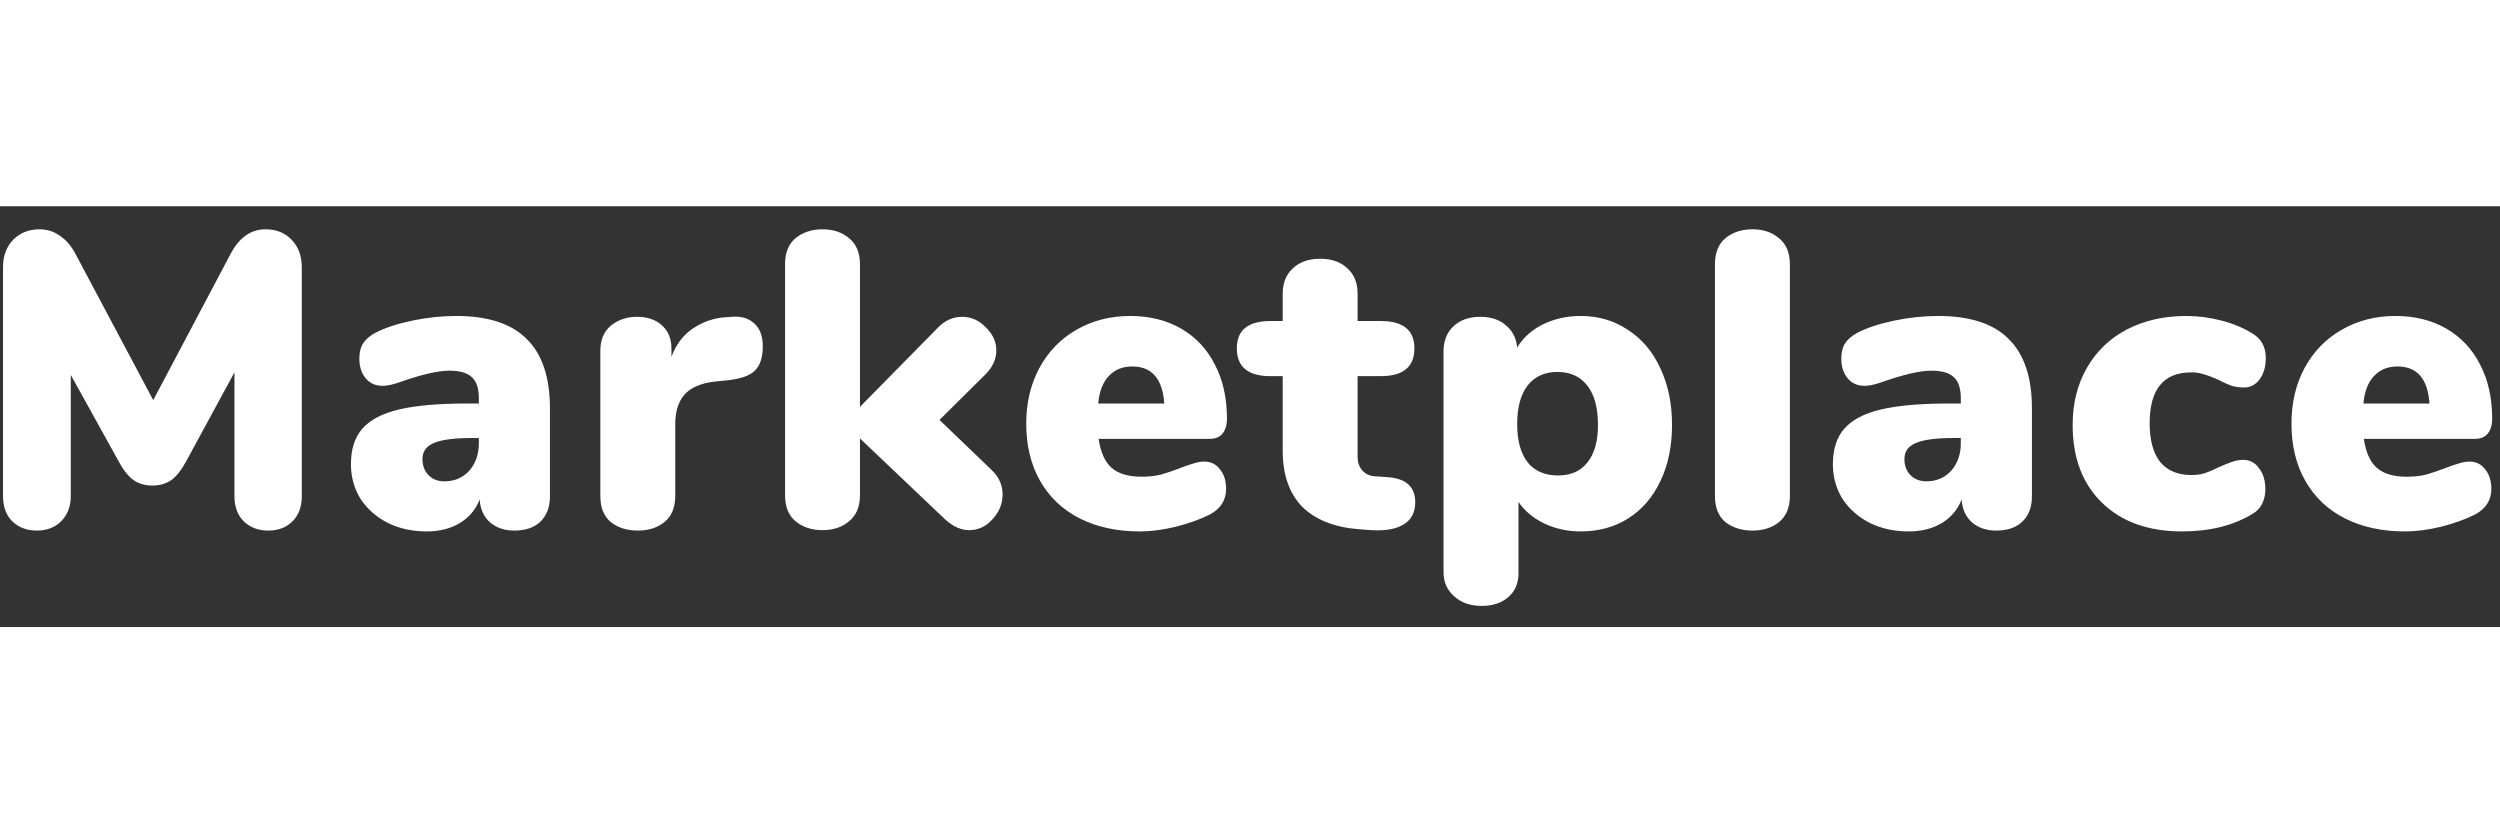 <svg width="150" height="50" viewBox="0 0 101 17" fill="none" xmlns="http://www.w3.org/2000/svg">
<rect x="0" y="0" width="101" height="17" fill="#333333" stroke="none"/>
<path d="M10.73 0.93C11.161 0.93 11.512 1.072 11.784 1.355C12.056 1.638 12.192 2.007 12.192 2.46V11.708C12.192 12.139 12.067 12.479 11.818 12.728C11.569 12.977 11.24 13.102 10.832 13.102C10.435 13.102 10.107 12.977 9.846 12.728C9.597 12.479 9.472 12.139 9.472 11.708V6.71L7.534 10.28C7.341 10.643 7.137 10.903 6.922 11.062C6.707 11.209 6.452 11.283 6.157 11.283C5.862 11.283 5.607 11.209 5.392 11.062C5.177 10.903 4.973 10.643 4.78 10.28L2.859 6.812V11.708C2.859 12.127 2.729 12.467 2.468 12.728C2.219 12.977 1.89 13.102 1.482 13.102C1.085 13.102 0.757 12.977 0.496 12.728C0.247 12.479 0.122 12.139 0.122 11.708V2.46C0.122 2.007 0.258 1.638 0.53 1.355C0.813 1.072 1.17 0.93 1.601 0.93C1.907 0.93 2.185 1.021 2.434 1.202C2.683 1.372 2.893 1.621 3.063 1.95L6.191 7.832L9.302 1.95C9.653 1.27 10.129 0.93 10.73 0.93ZM18.427 4.432C19.72 4.432 20.672 4.744 21.284 5.367C21.907 5.979 22.218 6.914 22.218 8.172V11.725C22.218 12.156 22.088 12.496 21.828 12.745C21.578 12.983 21.227 13.102 20.773 13.102C20.377 13.102 20.048 12.989 19.788 12.762C19.538 12.535 19.402 12.229 19.38 11.844C19.221 12.252 18.954 12.569 18.581 12.796C18.206 13.023 17.759 13.136 17.238 13.136C16.66 13.136 16.138 13.023 15.674 12.796C15.209 12.558 14.841 12.235 14.569 11.827C14.308 11.408 14.178 10.937 14.178 10.416C14.178 9.815 14.331 9.339 14.636 8.988C14.954 8.625 15.453 8.365 16.133 8.206C16.812 8.047 17.73 7.968 18.887 7.968H19.346V7.764C19.346 7.367 19.255 7.084 19.073 6.914C18.892 6.733 18.586 6.642 18.155 6.642C17.691 6.642 17.011 6.801 16.116 7.118C15.855 7.209 15.634 7.254 15.453 7.254C15.169 7.254 14.943 7.152 14.773 6.948C14.602 6.744 14.518 6.478 14.518 6.149C14.518 5.9 14.569 5.696 14.671 5.537C14.773 5.378 14.937 5.237 15.164 5.112C15.56 4.908 16.059 4.744 16.66 4.619C17.26 4.494 17.849 4.432 18.427 4.432ZM17.951 11.113C18.36 11.113 18.694 10.971 18.954 10.688C19.215 10.393 19.346 10.019 19.346 9.566V9.362H19.073C18.348 9.362 17.832 9.43 17.526 9.566C17.221 9.691 17.067 9.906 17.067 10.212C17.067 10.473 17.147 10.688 17.305 10.858C17.476 11.028 17.691 11.113 17.951 11.113ZM29.558 4.466C29.944 4.432 30.25 4.523 30.476 4.738C30.703 4.942 30.816 5.248 30.816 5.656C30.816 6.109 30.709 6.438 30.493 6.642C30.289 6.846 29.915 6.976 29.371 7.033L28.861 7.084C28.295 7.152 27.887 7.333 27.637 7.628C27.399 7.911 27.28 8.302 27.28 8.801V11.708C27.28 12.173 27.133 12.524 26.838 12.762C26.555 12.989 26.198 13.102 25.767 13.102C25.337 13.102 24.974 12.989 24.679 12.762C24.396 12.524 24.254 12.173 24.254 11.708V5.826C24.254 5.395 24.396 5.061 24.679 4.823C24.974 4.585 25.325 4.466 25.733 4.466C26.153 4.466 26.487 4.579 26.736 4.806C26.997 5.033 27.127 5.35 27.127 5.758V6.081C27.309 5.582 27.603 5.197 28.011 4.925C28.431 4.653 28.867 4.506 29.32 4.483L29.558 4.466ZM40.063 10.654C40.358 10.937 40.505 11.266 40.505 11.64C40.505 12.014 40.37 12.348 40.097 12.643C39.837 12.938 39.52 13.085 39.145 13.085C38.828 13.085 38.511 12.943 38.194 12.66L34.742 9.379V11.674C34.742 12.139 34.595 12.49 34.3 12.728C34.017 12.966 33.66 13.085 33.23 13.085C32.799 13.085 32.436 12.966 32.142 12.728C31.858 12.49 31.716 12.139 31.716 11.674V2.341C31.716 1.876 31.858 1.525 32.142 1.287C32.436 1.049 32.799 0.93 33.23 0.93C33.66 0.93 34.017 1.049 34.3 1.287C34.595 1.525 34.742 1.876 34.742 2.341V8.104L37.888 4.908C38.171 4.613 38.499 4.466 38.873 4.466C39.236 4.466 39.553 4.608 39.825 4.891C40.109 5.163 40.251 5.475 40.251 5.826C40.251 6.177 40.103 6.5 39.809 6.795L37.956 8.631L40.063 10.654ZM48.651 10.314C48.912 10.314 49.122 10.416 49.28 10.62C49.45 10.824 49.535 11.09 49.535 11.419C49.535 11.872 49.314 12.218 48.872 12.456C48.487 12.649 48.028 12.813 47.495 12.949C46.974 13.074 46.492 13.136 46.05 13.136C45.121 13.136 44.311 12.96 43.619 12.609C42.928 12.258 42.395 11.753 42.021 11.096C41.647 10.439 41.46 9.668 41.46 8.784C41.46 7.945 41.636 7.197 41.987 6.54C42.35 5.871 42.849 5.356 43.483 4.993C44.129 4.619 44.855 4.432 45.659 4.432C46.441 4.432 47.127 4.602 47.716 4.942C48.306 5.282 48.759 5.764 49.076 6.387C49.405 7.01 49.569 7.741 49.569 8.58C49.569 8.841 49.507 9.045 49.382 9.192C49.269 9.328 49.099 9.396 48.872 9.396H44.384C44.464 9.94 44.639 10.331 44.911 10.569C45.183 10.807 45.586 10.926 46.118 10.926C46.402 10.926 46.662 10.898 46.9 10.841C47.138 10.773 47.405 10.682 47.699 10.569C47.869 10.501 48.034 10.444 48.192 10.399C48.362 10.342 48.515 10.314 48.651 10.314ZM45.744 6.472C45.348 6.472 45.03 6.602 44.792 6.863C44.554 7.112 44.413 7.481 44.367 7.968H47.036C46.968 6.971 46.538 6.472 45.744 6.472ZM56.037 10.943C56.796 10.988 57.176 11.328 57.176 11.963C57.176 12.36 57.023 12.654 56.717 12.847C56.411 13.04 55.974 13.119 55.408 13.085L54.932 13.051C53.912 12.972 53.136 12.666 52.603 12.133C52.081 11.589 51.821 10.835 51.821 9.872V6.863H51.328C50.421 6.863 49.968 6.489 49.968 5.741C49.968 5.004 50.421 4.636 51.328 4.636H51.821V3.531C51.821 3.1 51.957 2.76 52.229 2.511C52.501 2.25 52.869 2.12 53.334 2.12C53.798 2.12 54.167 2.25 54.439 2.511C54.711 2.76 54.847 3.1 54.847 3.531V4.636H55.782C56.688 4.636 57.142 5.004 57.142 5.741C57.142 6.489 56.688 6.863 55.782 6.863H54.847V10.127C54.847 10.342 54.909 10.524 55.034 10.671C55.17 10.818 55.34 10.898 55.544 10.909L56.037 10.943ZM63.861 4.432C64.576 4.432 65.21 4.619 65.766 4.993C66.332 5.356 66.769 5.871 67.075 6.54C67.392 7.209 67.55 7.974 67.55 8.835C67.55 9.696 67.392 10.456 67.075 11.113C66.769 11.759 66.338 12.258 65.782 12.609C65.227 12.96 64.587 13.136 63.861 13.136C63.329 13.136 62.836 13.028 62.383 12.813C61.941 12.598 61.595 12.309 61.346 11.946V14.836C61.346 15.233 61.209 15.55 60.938 15.788C60.666 16.026 60.309 16.145 59.867 16.145C59.402 16.145 59.028 16.015 58.745 15.754C58.461 15.505 58.319 15.182 58.319 14.785V5.86C58.319 5.441 58.45 5.106 58.711 4.857C58.983 4.596 59.345 4.466 59.798 4.466C60.229 4.466 60.575 4.579 60.836 4.806C61.108 5.033 61.261 5.333 61.294 5.707C61.532 5.31 61.878 4.999 62.331 4.772C62.796 4.545 63.306 4.432 63.861 4.432ZM62.944 10.875C63.465 10.875 63.861 10.699 64.133 10.348C64.417 9.997 64.558 9.492 64.558 8.835C64.558 8.144 64.417 7.617 64.133 7.254C63.85 6.88 63.448 6.693 62.926 6.693C62.405 6.693 62.003 6.874 61.719 7.237C61.436 7.6 61.294 8.121 61.294 8.801C61.294 9.47 61.436 9.985 61.719 10.348C62.003 10.699 62.411 10.875 62.944 10.875ZM70.797 13.102C70.367 13.102 70.004 12.989 69.71 12.762C69.426 12.524 69.284 12.173 69.284 11.708V2.341C69.284 1.876 69.426 1.525 69.71 1.287C70.004 1.049 70.367 0.93 70.797 0.93C71.228 0.93 71.585 1.049 71.868 1.287C72.163 1.525 72.311 1.876 72.311 2.341V11.708C72.311 12.173 72.163 12.524 71.868 12.762C71.585 12.989 71.228 13.102 70.797 13.102ZM78.299 4.432C79.591 4.432 80.543 4.744 81.155 5.367C81.778 5.979 82.09 6.914 82.09 8.172V11.725C82.09 12.156 81.959 12.496 81.699 12.745C81.449 12.983 81.098 13.102 80.645 13.102C80.248 13.102 79.919 12.989 79.659 12.762C79.409 12.535 79.273 12.229 79.251 11.844C79.092 12.252 78.826 12.569 78.452 12.796C78.078 13.023 77.63 13.136 77.109 13.136C76.531 13.136 76.009 13.023 75.545 12.796C75.08 12.558 74.712 12.235 74.44 11.827C74.179 11.408 74.049 10.937 74.049 10.416C74.049 9.815 74.202 9.339 74.508 8.988C74.825 8.625 75.324 8.365 76.004 8.206C76.684 8.047 77.602 7.968 78.758 7.968H79.217V7.764C79.217 7.367 79.126 7.084 78.945 6.914C78.763 6.733 78.457 6.642 78.027 6.642C77.562 6.642 76.882 6.801 75.987 7.118C75.726 7.209 75.505 7.254 75.324 7.254C75.04 7.254 74.814 7.152 74.644 6.948C74.474 6.744 74.389 6.478 74.389 6.149C74.389 5.9 74.44 5.696 74.542 5.537C74.644 5.378 74.808 5.237 75.035 5.112C75.431 4.908 75.93 4.744 76.531 4.619C77.131 4.494 77.721 4.432 78.299 4.432ZM77.823 11.113C78.231 11.113 78.565 10.971 78.826 10.688C79.086 10.393 79.217 10.019 79.217 9.566V9.362H78.945C78.219 9.362 77.704 9.43 77.398 9.566C77.092 9.691 76.939 9.906 76.939 10.212C76.939 10.473 77.018 10.688 77.177 10.858C77.347 11.028 77.562 11.113 77.823 11.113ZM88.155 13.136C86.795 13.136 85.718 12.751 84.925 11.98C84.131 11.209 83.735 10.161 83.735 8.835C83.735 7.962 83.927 7.192 84.313 6.523C84.698 5.854 85.236 5.339 85.928 4.976C86.63 4.613 87.429 4.432 88.325 4.432C88.801 4.432 89.277 4.494 89.753 4.619C90.229 4.744 90.648 4.919 91.011 5.146C91.362 5.361 91.538 5.69 91.538 6.132C91.538 6.483 91.453 6.772 91.283 6.999C91.124 7.214 90.914 7.322 90.654 7.322C90.484 7.322 90.319 7.299 90.161 7.254C90.002 7.197 89.826 7.118 89.634 7.016C89.407 6.914 89.214 6.84 89.056 6.795C88.897 6.738 88.721 6.71 88.529 6.71C87.407 6.71 86.846 7.396 86.846 8.767C86.846 9.447 86.987 9.968 87.271 10.331C87.565 10.682 87.985 10.858 88.529 10.858C88.721 10.858 88.897 10.835 89.056 10.79C89.226 10.733 89.413 10.654 89.617 10.552C89.843 10.45 90.025 10.376 90.161 10.331C90.308 10.274 90.467 10.246 90.637 10.246C90.897 10.246 91.107 10.359 91.266 10.586C91.436 10.801 91.521 11.085 91.521 11.436C91.521 11.651 91.475 11.85 91.385 12.031C91.294 12.201 91.169 12.331 91.011 12.422C90.229 12.898 89.277 13.136 88.155 13.136ZM99.766 10.314C100.026 10.314 100.236 10.416 100.395 10.62C100.565 10.824 100.65 11.09 100.65 11.419C100.65 11.872 100.429 12.218 99.987 12.456C99.601 12.649 99.142 12.813 98.61 12.949C98.088 13.074 97.607 13.136 97.165 13.136C96.235 13.136 95.425 12.96 94.734 12.609C94.042 12.258 93.51 11.753 93.136 11.096C92.762 10.439 92.575 9.668 92.575 8.784C92.575 7.945 92.75 7.197 93.102 6.54C93.464 5.871 93.963 5.356 94.598 4.993C95.244 4.619 95.969 4.432 96.774 4.432C97.556 4.432 98.241 4.602 98.831 4.942C99.42 5.282 99.873 5.764 100.191 6.387C100.519 7.01 100.684 7.741 100.684 8.58C100.684 8.841 100.621 9.045 100.497 9.192C100.383 9.328 100.213 9.396 99.987 9.396H95.499C95.578 9.94 95.754 10.331 96.026 10.569C96.298 10.807 96.7 10.926 97.233 10.926C97.516 10.926 97.777 10.898 98.015 10.841C98.253 10.773 98.519 10.682 98.814 10.569C98.984 10.501 99.148 10.444 99.307 10.399C99.477 10.342 99.63 10.314 99.766 10.314ZM96.859 6.472C96.462 6.472 96.145 6.602 95.907 6.863C95.669 7.112 95.527 7.481 95.482 7.968H98.151C98.083 6.971 97.652 6.472 96.859 6.472Z" fill="white"/>
</svg>
